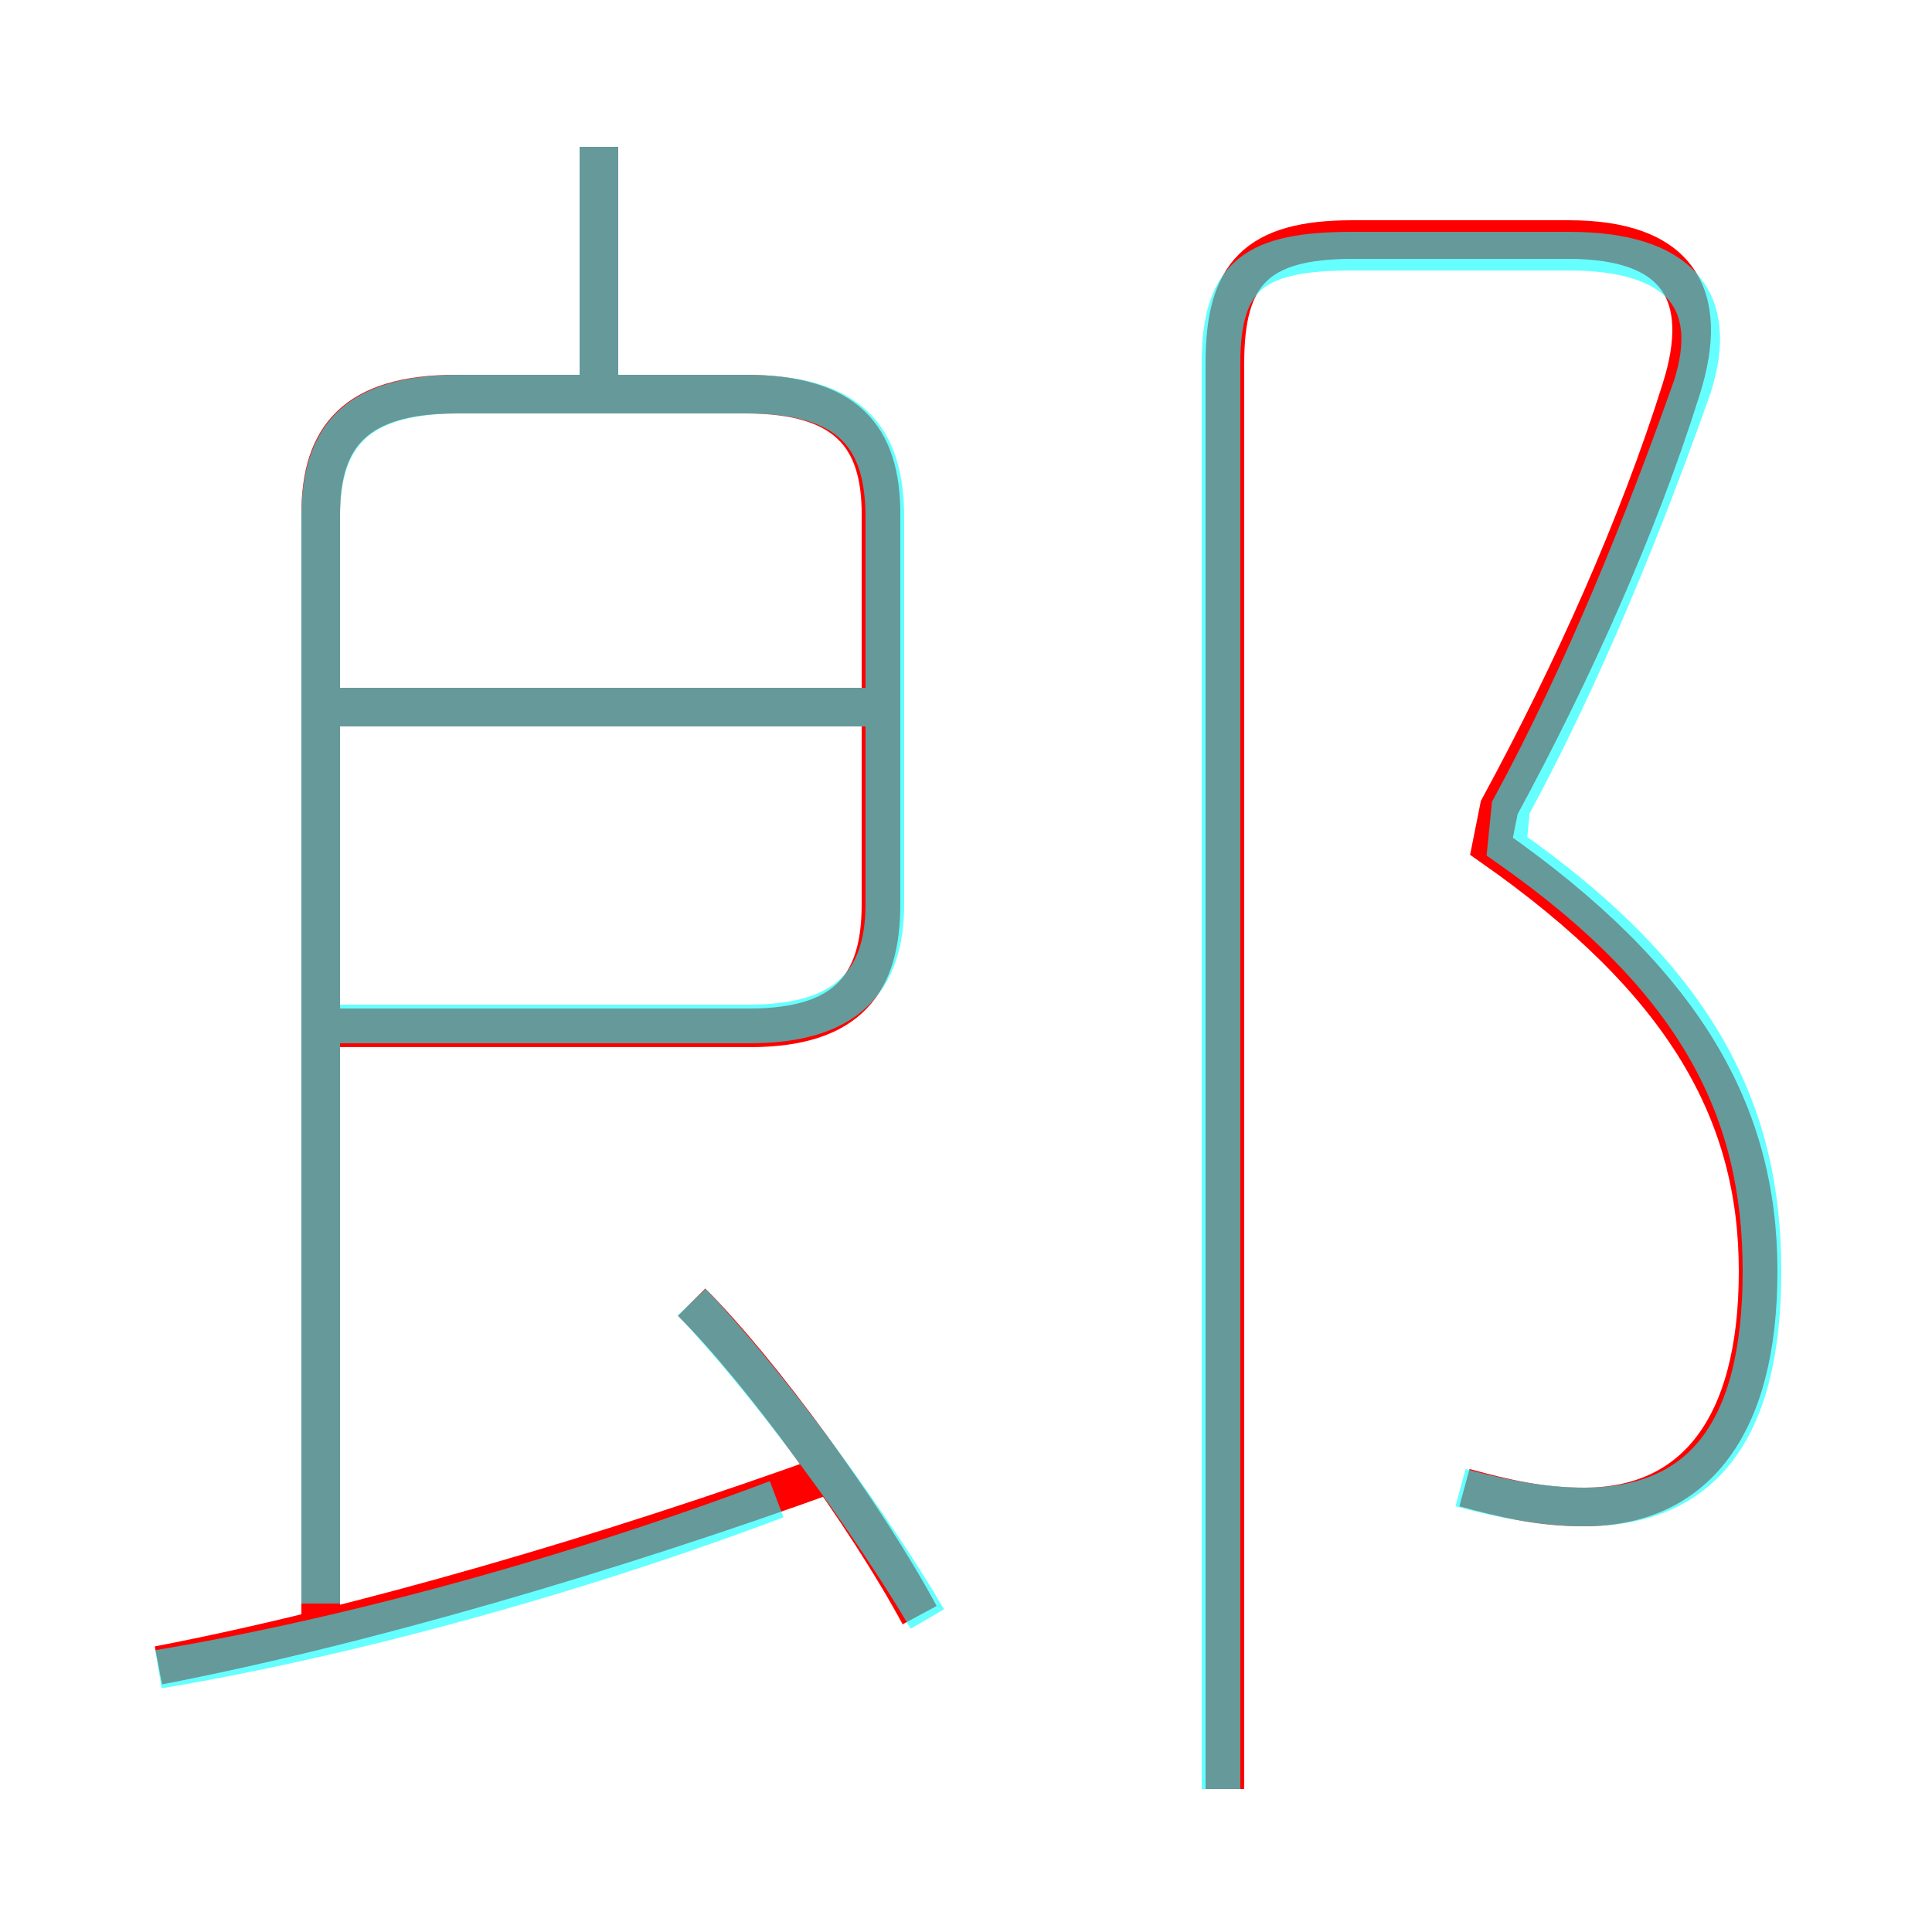 <?xml version='1.0' encoding='utf8'?>
<svg viewBox="0.0 -6.0 50.0 50.0" version="1.1" xmlns="http://www.w3.org/2000/svg">
<rect x="0.0" y="-6.0" width="50.0" height="50.0" fill="#333333" stroke="none"/>
<rect x="-1000" y="-1000" width="2000" height="2000" stroke="white" fill="white"/>
<g style="fill:none;stroke:rgba(255, 0, 0, 1);  stroke-width:1"><path d="M 37.9 -5.5 C 39.0 -5.2 39.9 -5.0 41.0 -5.0 C 43.8 -5.0 45.5 -7.0 45.5 -11.1 C 45.5 -15.2 43.6 -18.6 38.6 -22.1 L 38.8 -23.1 C 40.7 -26.6 42.4 -30.4 43.5 -33.9 C 44.3 -36.4 43.4 -37.8 40.6 -37.8 L 35.0 -37.8 C 32.5 -37.8 31.7 -36.9 31.7 -34.6 L 31.7 2.3 M 4.1 -0.9 C 9.3 -1.9 15.8 -3.8 21.6 -5.9 M 23.8 -2.2 C 22.4 -4.8 19.7 -8.5 17.9 -10.3 M 8.5 -17.4 L 19.4 -17.4 C 22.0 -17.4 22.8 -18.6 22.8 -20.6 L 22.8 -30.7 C 22.8 -32.7 21.9 -33.8 19.3 -33.8 L 11.8 -33.8 C 9.2 -33.8 8.3 -32.7 8.3 -30.7 L 8.3 -2.1 M 22.4 -25.7 L 8.5 -25.7 M 15.5 -33.7 L 15.5 -40.2" transform="translate(0.0 38.0)" />
</g>
<g style="fill:none;stroke:rgba(0, 255, 255, 0.6);  stroke-width:1">
<path d="M 37.8 -5.5 C 38.9 -5.2 40.0 -5.0 41.0 -5.0 C 44.0 -5.0 45.6 -6.9 45.6 -11.1 C 45.6 -15.2 44.0 -18.6 39.0 -22.1 L 39.1 -23.1 C 41.0 -26.6 42.6 -30.6 43.8 -34.0 C 44.5 -36.2 43.5 -37.5 40.6 -37.5 L 35.0 -37.5 C 32.5 -37.5 31.6 -36.9 31.6 -34.6 L 31.6 2.3 M 4.1 -0.8 C 8.9 -1.6 14.8 -3.2 20.1 -5.2 M 24.0 -2.1 C 22.6 -4.5 19.9 -8.2 17.9 -10.3 M 8.4 -17.5 L 19.4 -17.5 C 21.9 -17.5 22.9 -18.6 22.9 -20.6 L 22.9 -30.6 C 22.9 -32.7 22.0 -33.8 19.3 -33.8 L 11.9 -33.8 C 9.2 -33.8 8.3 -32.7 8.3 -30.6 L 8.3 -2.5 M 22.4 -25.7 L 8.8 -25.7 M 15.5 -34.0 L 15.5 -40.2" transform="translate(0.0 38.0)" />
</g>
</svg>